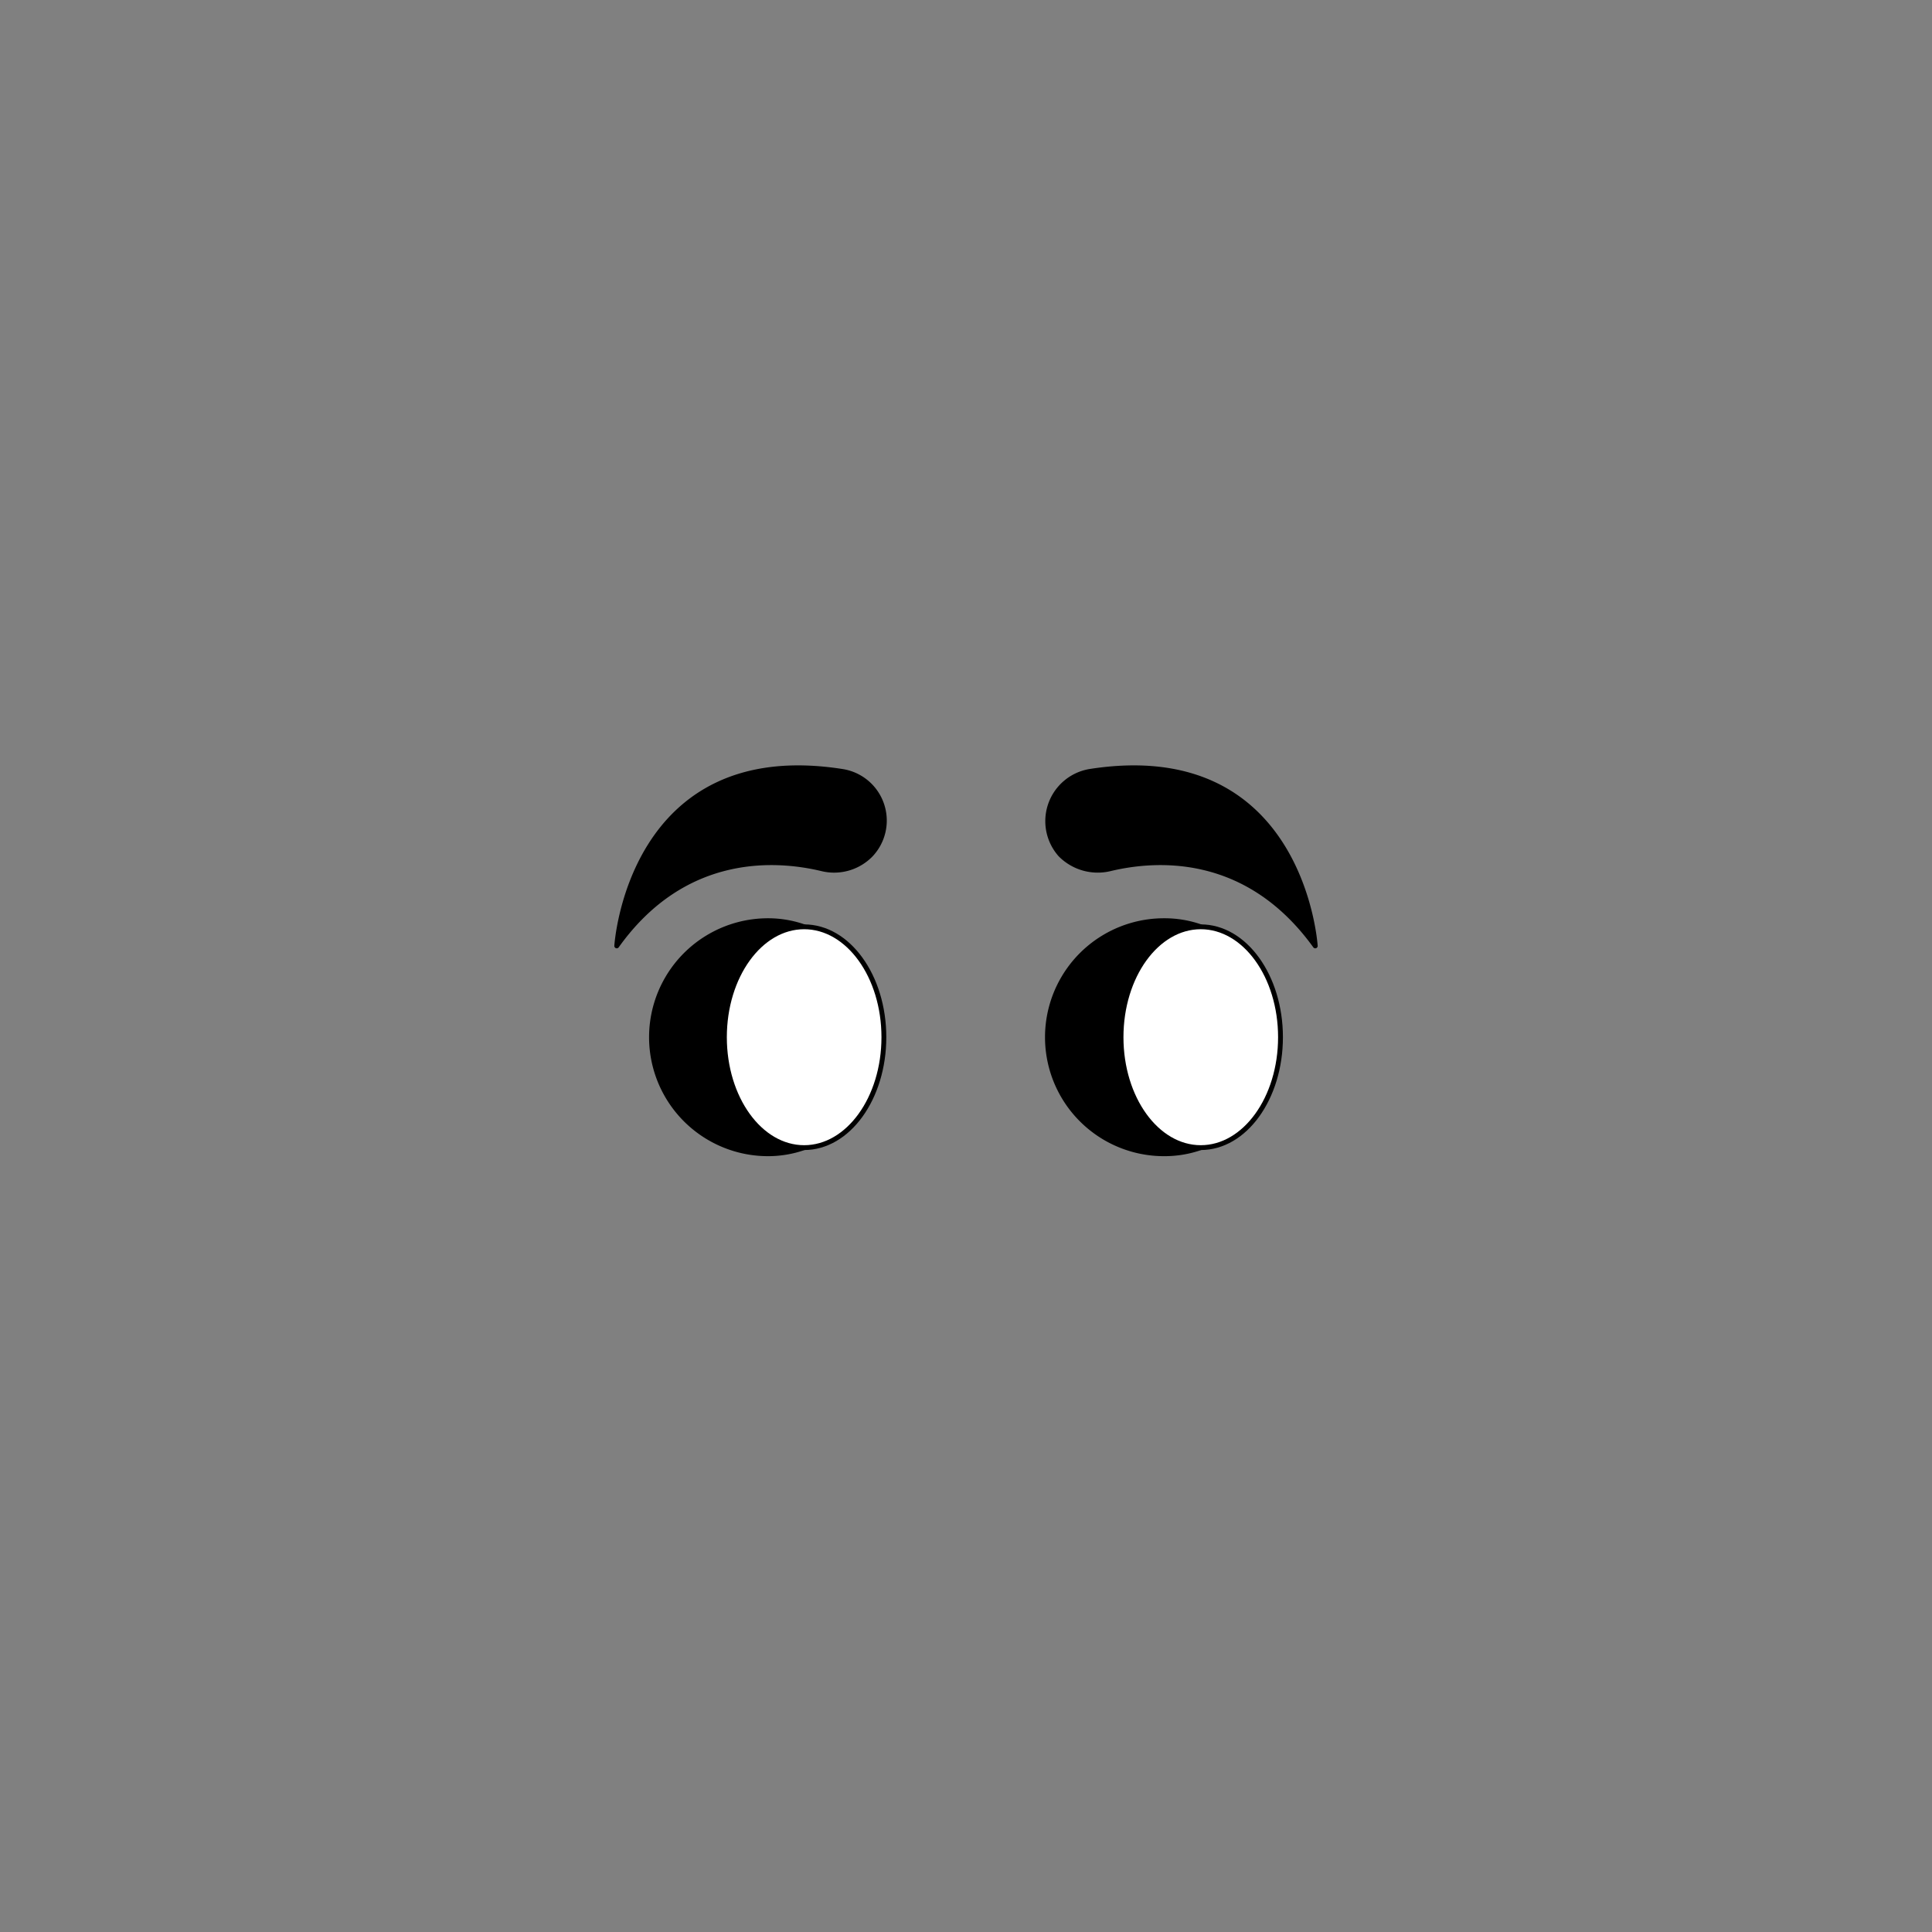 <svg xmlns="http://www.w3.org/2000/svg" viewBox="0 0 283.5 283.5"><rect x="0" y="0" width="283.5" height="283.5" fill="#808080" stroke="none"/><path d="M155.6,125.4h0a7.7,7.7,0,0,0,7.2,2.1c6.6-1.6,20.1-2.7,30.2,11.3,0,0-1.9-30.5-33.1-25.6A7.4,7.4,0,0,0,155.6,125.4Z" stroke="#000" stroke-linecap="round" stroke-linejoin="round" stroke-width="0.71"/><path d="M127.8,125.4h0a7.5,7.5,0,0,1-7.1,2.1c-6.6-1.6-20.2-2.7-30.2,11.3,0,0,1.9-30.5,33.1-25.6A7.3,7.3,0,0,1,127.8,125.4Z" stroke="#000" stroke-linecap="round" stroke-linejoin="round" stroke-width="0.71"/><path d="M106.3,152.2A17,17,0,0,1,118,136a16,16,0,0,0-5.3-.9,17.1,17.1,0,0,0,0,34.2,16,16,0,0,0,5.3-.9A17.1,17.1,0,0,1,106.3,152.2Z" stroke="#000" stroke-linecap="round" stroke-linejoin="round" stroke-width="0.71"/><ellipse cx="118" cy="152.2" rx="11.7" ry="16.2" fill="#fff" stroke="#000" stroke-linecap="round" stroke-linejoin="round" stroke-width="0.71"/><path d="M164.5,152.2A17,17,0,0,1,176.2,136a16.1,16.1,0,0,0-5.4-.9,17.1,17.1,0,0,0,0,34.2,16.1,16.1,0,0,0,5.4-.9A17.1,17.1,0,0,1,164.5,152.2Z" stroke="#000" stroke-linecap="round" stroke-linejoin="round" stroke-width="0.71"/><ellipse cx="176.2" cy="152.2" rx="11.7" ry="16.2" fill="#fff" stroke="#000" stroke-linecap="round" stroke-linejoin="round" stroke-width="0.71"/></svg>